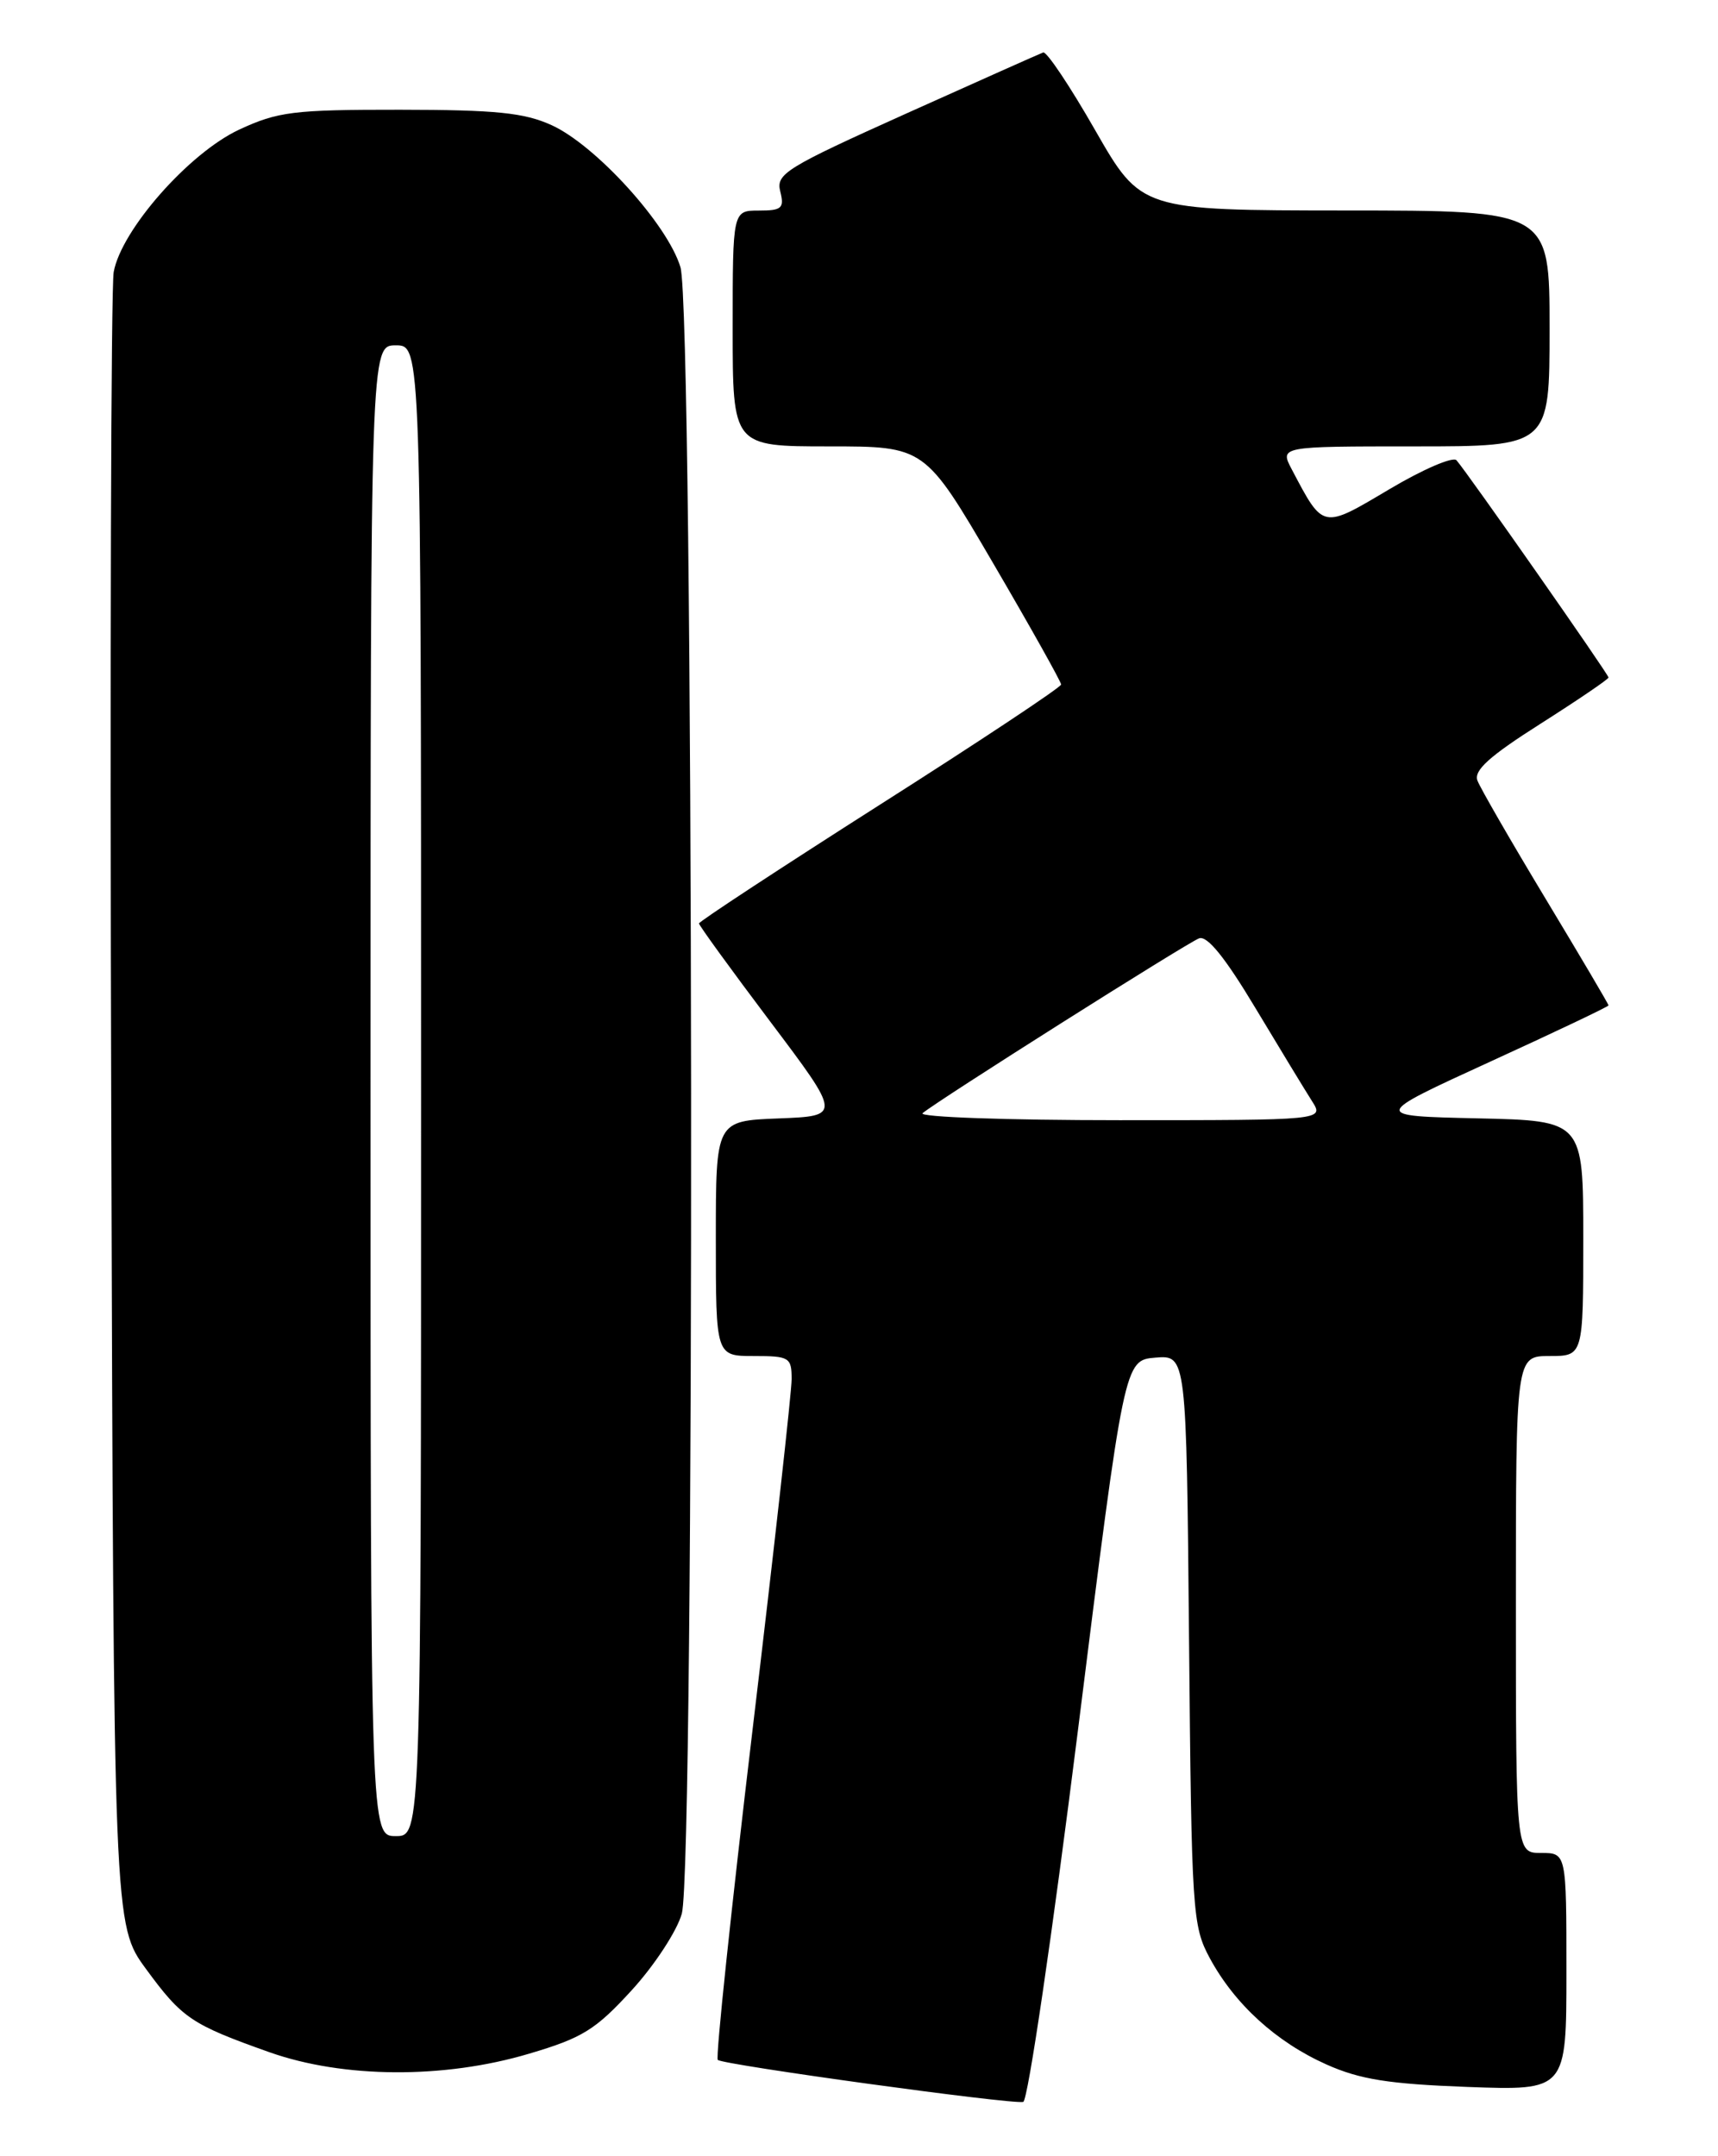 <?xml version="1.0" encoding="UTF-8" standalone="no"?>
<!DOCTYPE svg PUBLIC "-//W3C//DTD SVG 1.1//EN" "http://www.w3.org/Graphics/SVG/1.1/DTD/svg11.dtd" >
<svg xmlns="http://www.w3.org/2000/svg" xmlns:xlink="http://www.w3.org/1999/xlink" version="1.1" viewBox="0 0 204 256">
 <g >
 <path fill="currentColor"
d=" M 128.00 205.42 C 133.50 161.50 133.50 161.50 137.19 161.19 C 140.88 160.89 140.88 160.89 141.19 194.69 C 141.49 227.14 141.59 228.66 143.66 232.50 C 146.62 237.96 151.53 242.44 157.50 245.11 C 161.48 246.89 164.90 247.43 174.25 247.78 C 186.00 248.21 186.00 248.21 186.00 234.11 C 186.00 220.00 186.00 220.00 183.00 220.00 C 180.00 220.00 180.00 220.00 180.00 190.50 C 180.00 161.00 180.00 161.00 184.00 161.00 C 188.00 161.00 188.00 161.00 188.00 147.03 C 188.00 133.06 188.00 133.06 175.43 132.78 C 162.87 132.50 162.87 132.50 176.93 126.06 C 184.67 122.52 191.00 119.51 191.00 119.37 C 191.00 119.22 187.64 113.53 183.53 106.71 C 179.42 99.89 175.78 93.58 175.44 92.69 C 174.97 91.48 176.83 89.80 182.91 85.94 C 187.36 83.11 191.00 80.64 191.00 80.44 C 191.00 80.06 174.24 56.11 172.95 54.65 C 172.53 54.18 168.94 55.73 164.97 58.09 C 156.97 62.84 157.16 62.88 153.40 55.75 C 151.95 53.00 151.95 53.00 167.97 53.00 C 184.00 53.00 184.00 53.00 184.00 39.00 C 184.00 25.00 184.00 25.00 159.75 24.99 C 135.50 24.97 135.50 24.97 130.05 15.47 C 127.06 10.24 124.28 6.08 123.87 6.23 C 123.46 6.38 116.15 9.64 107.61 13.48 C 93.30 19.92 92.12 20.64 92.65 22.73 C 93.15 24.72 92.84 25.00 90.11 25.00 C 87.00 25.00 87.00 25.00 87.00 39.00 C 87.00 53.00 87.00 53.00 98.41 53.00 C 109.82 53.00 109.82 53.00 117.91 66.84 C 122.36 74.45 126.00 80.95 126.00 81.27 C 126.00 81.59 116.33 88.01 104.50 95.53 C 92.68 103.06 83.00 109.41 83.00 109.64 C 83.00 109.87 86.80 115.11 91.45 121.28 C 99.90 132.50 99.90 132.50 92.45 132.79 C 85.00 133.08 85.00 133.08 85.00 147.04 C 85.00 161.00 85.00 161.00 89.50 161.00 C 93.74 161.00 94.00 161.16 94.00 163.75 C 94.00 165.26 91.92 183.95 89.37 205.29 C 86.83 226.62 84.96 244.30 85.23 244.57 C 85.82 245.15 120.07 249.87 121.50 249.56 C 122.05 249.45 124.97 229.58 128.00 205.42 Z  M 62.80 243.84 C 69.17 241.96 70.71 241.00 75.01 236.30 C 77.72 233.34 80.39 229.25 80.96 227.21 C 82.53 221.57 82.38 36.99 80.80 31.73 C 79.28 26.65 70.75 17.25 65.50 14.86 C 62.25 13.38 58.88 13.04 47.50 13.03 C 34.85 13.02 33.01 13.25 28.40 15.39 C 22.44 18.17 14.40 27.30 13.50 32.30 C 13.18 34.06 13.05 78.94 13.21 132.03 C 13.50 228.55 13.50 228.55 17.35 233.79 C 21.64 239.64 22.73 240.37 32.00 243.66 C 40.77 246.76 52.70 246.84 62.80 243.84 Z  M 109.55 132.17 C 111.14 130.79 140.87 111.99 142.38 111.41 C 143.34 111.04 145.48 113.69 149.07 119.68 C 151.98 124.53 155.01 129.51 155.80 130.75 C 157.23 133.00 157.23 133.00 132.92 133.00 C 119.54 133.00 109.03 132.63 109.55 132.17 Z  M 44.00 129.50 C 44.00 41.00 44.00 41.00 47.00 41.00 C 50.00 41.00 50.00 41.00 50.00 129.50 C 50.00 218.00 50.00 218.00 47.00 218.00 C 44.00 218.00 44.00 218.00 44.00 129.50 Z "/>
</g>
</svg>